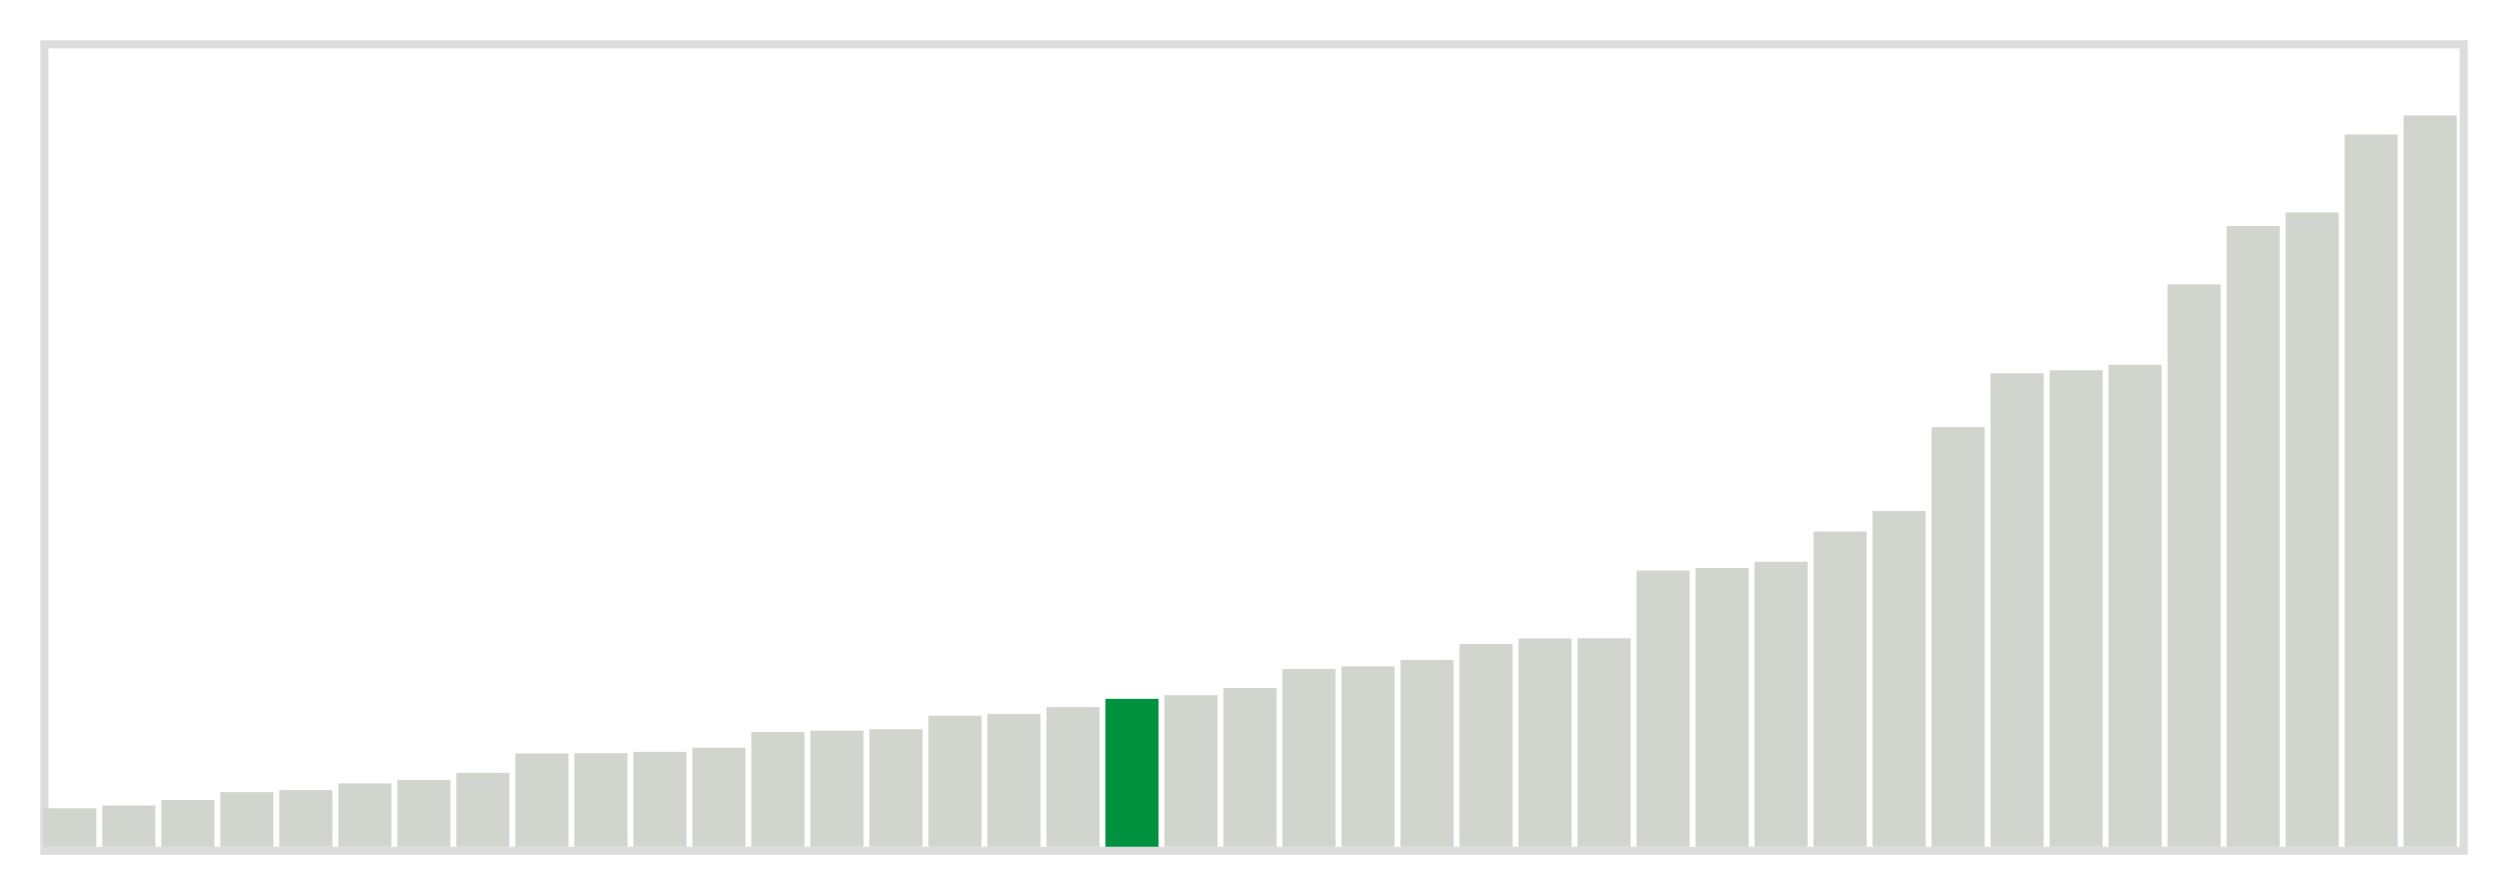 <svg class="marks" width="310" height="110"  version="1.1" xmlns="http://www.w3.org/2000/svg" xmlns:xlink="http://www.w3.org/1999/xlink"><g transform="translate(5,5)"><g class="mark-group role-frame root"><g transform="translate(0,0)"><path class="background" d="M0.5,0.5h300v100h-300Z" style="fill: none; stroke: #ddd;"></path><g><g class="mark-rect role-mark marks"><path d="M0.366,95.229h6.585v4.771h-6.585Z" style="fill: #D2D4CE;"></path><path d="M7.683,94.886h6.585v5.114h-6.585Z" style="fill: #D2D4CE;"></path><path d="M15,94.2h6.585v5.8h-6.585Z" style="fill: #D2D4CE;"></path><path d="M22.317,93.229h6.585v6.771h-6.585Z" style="fill: #D2D4CE;"></path><path d="M29.634,92.971h6.585v7.029h-6.585Z" style="fill: #D2D4CE;"></path><path d="M36.951,92.143h6.585v7.857h-6.585Z" style="fill: #D2D4CE;"></path><path d="M44.268,91.714h6.585v8.286h-6.585Z" style="fill: #D2D4CE;"></path><path d="M51.585,90.829h6.585v9.171h-6.585Z" style="fill: #D2D4CE;"></path><path d="M58.902,88.429h6.585v11.571h-6.585Z" style="fill: #D2D4CE;"></path><path d="M66.22,88.4h6.585v11.6h-6.585Z" style="fill: #D2D4CE;"></path><path d="M73.537,88.229h6.585v11.771h-6.585Z" style="fill: #D2D4CE;"></path><path d="M80.854,87.714h6.585v12.286h-6.585Z" style="fill: #D2D4CE;"></path><path d="M88.171,85.771h6.585v14.229h-6.585Z" style="fill: #D2D4CE;"></path><path d="M95.488,85.6h6.585v14.4h-6.585Z" style="fill: #D2D4CE;"></path><path d="M102.805,85.429h6.585v14.571h-6.585Z" style="fill: #D2D4CE;"></path><path d="M110.122,83.743h6.585v16.257h-6.585Z" style="fill: #D2D4CE;"></path><path d="M117.439,83.514h6.585v16.486h-6.585Z" style="fill: #D2D4CE;"></path><path d="M124.756,82.686h6.585v17.314h-6.585Z" style="fill: #D2D4CE;"></path><path d="M132.073,81.657h6.585v18.343h-6.585Z" style="fill: #00923E;"></path><path d="M139.39,81.2h6.585v18.8h-6.585Z" style="fill: #D2D4CE;"></path><path d="M146.707,80.314h6.585v19.686h-6.585Z" style="fill: #D2D4CE;"></path><path d="M154.024,77.943h6.585v22.057h-6.585Z" style="fill: #D2D4CE;"></path><path d="M161.341,77.629h6.585v22.371h-6.585Z" style="fill: #D2D4CE;"></path><path d="M168.659,76.829h6.585v23.171h-6.585Z" style="fill: #D2D4CE;"></path><path d="M175.976,74.857h6.585v25.143h-6.585Z" style="fill: #D2D4CE;"></path><path d="M183.293,74.171h6.585v25.829h-6.585Z" style="fill: #D2D4CE;"></path><path d="M190.61,74.143h6.585v25.857h-6.585Z" style="fill: #D2D4CE;"></path><path d="M197.927,65.743h6.585v34.257h-6.585Z" style="fill: #D2D4CE;"></path><path d="M205.244,65.429h6.585v34.571h-6.585Z" style="fill: #D2D4CE;"></path><path d="M212.561,64.657h6.585v35.343h-6.585Z" style="fill: #D2D4CE;"></path><path d="M219.878,60.914h6.585v39.086h-6.585Z" style="fill: #D2D4CE;"></path><path d="M227.195,58.371h6.585v41.629h-6.585Z" style="fill: #D2D4CE;"></path><path d="M234.512,47.971h6.585v52.029h-6.585Z" style="fill: #D2D4CE;"></path><path d="M241.829,41.286h6.585v58.714h-6.585Z" style="fill: #D2D4CE;"></path><path d="M249.146,40.914h6.585v59.086h-6.585Z" style="fill: #D2D4CE;"></path><path d="M256.463,40.229h6.585v59.771h-6.585Z" style="fill: #D2D4CE;"></path><path d="M263.78,30.257h6.585v69.743h-6.585Z" style="fill: #D2D4CE;"></path><path d="M271.098,23.029h6.585v76.971h-6.585Z" style="fill: #D2D4CE;"></path><path d="M278.415,21.343h6.585v78.657h-6.585Z" style="fill: #D2D4CE;"></path><path d="M285.732,11.686h6.585v88.314h-6.585Z" style="fill: #D2D4CE;"></path><path d="M293.049,9.314h6.585v90.686h-6.585Z" style="fill: #D2D4CE;"></path></g></g><path class="foreground" d="" style="display: none; fill: none;"></path></g></g></g></svg>